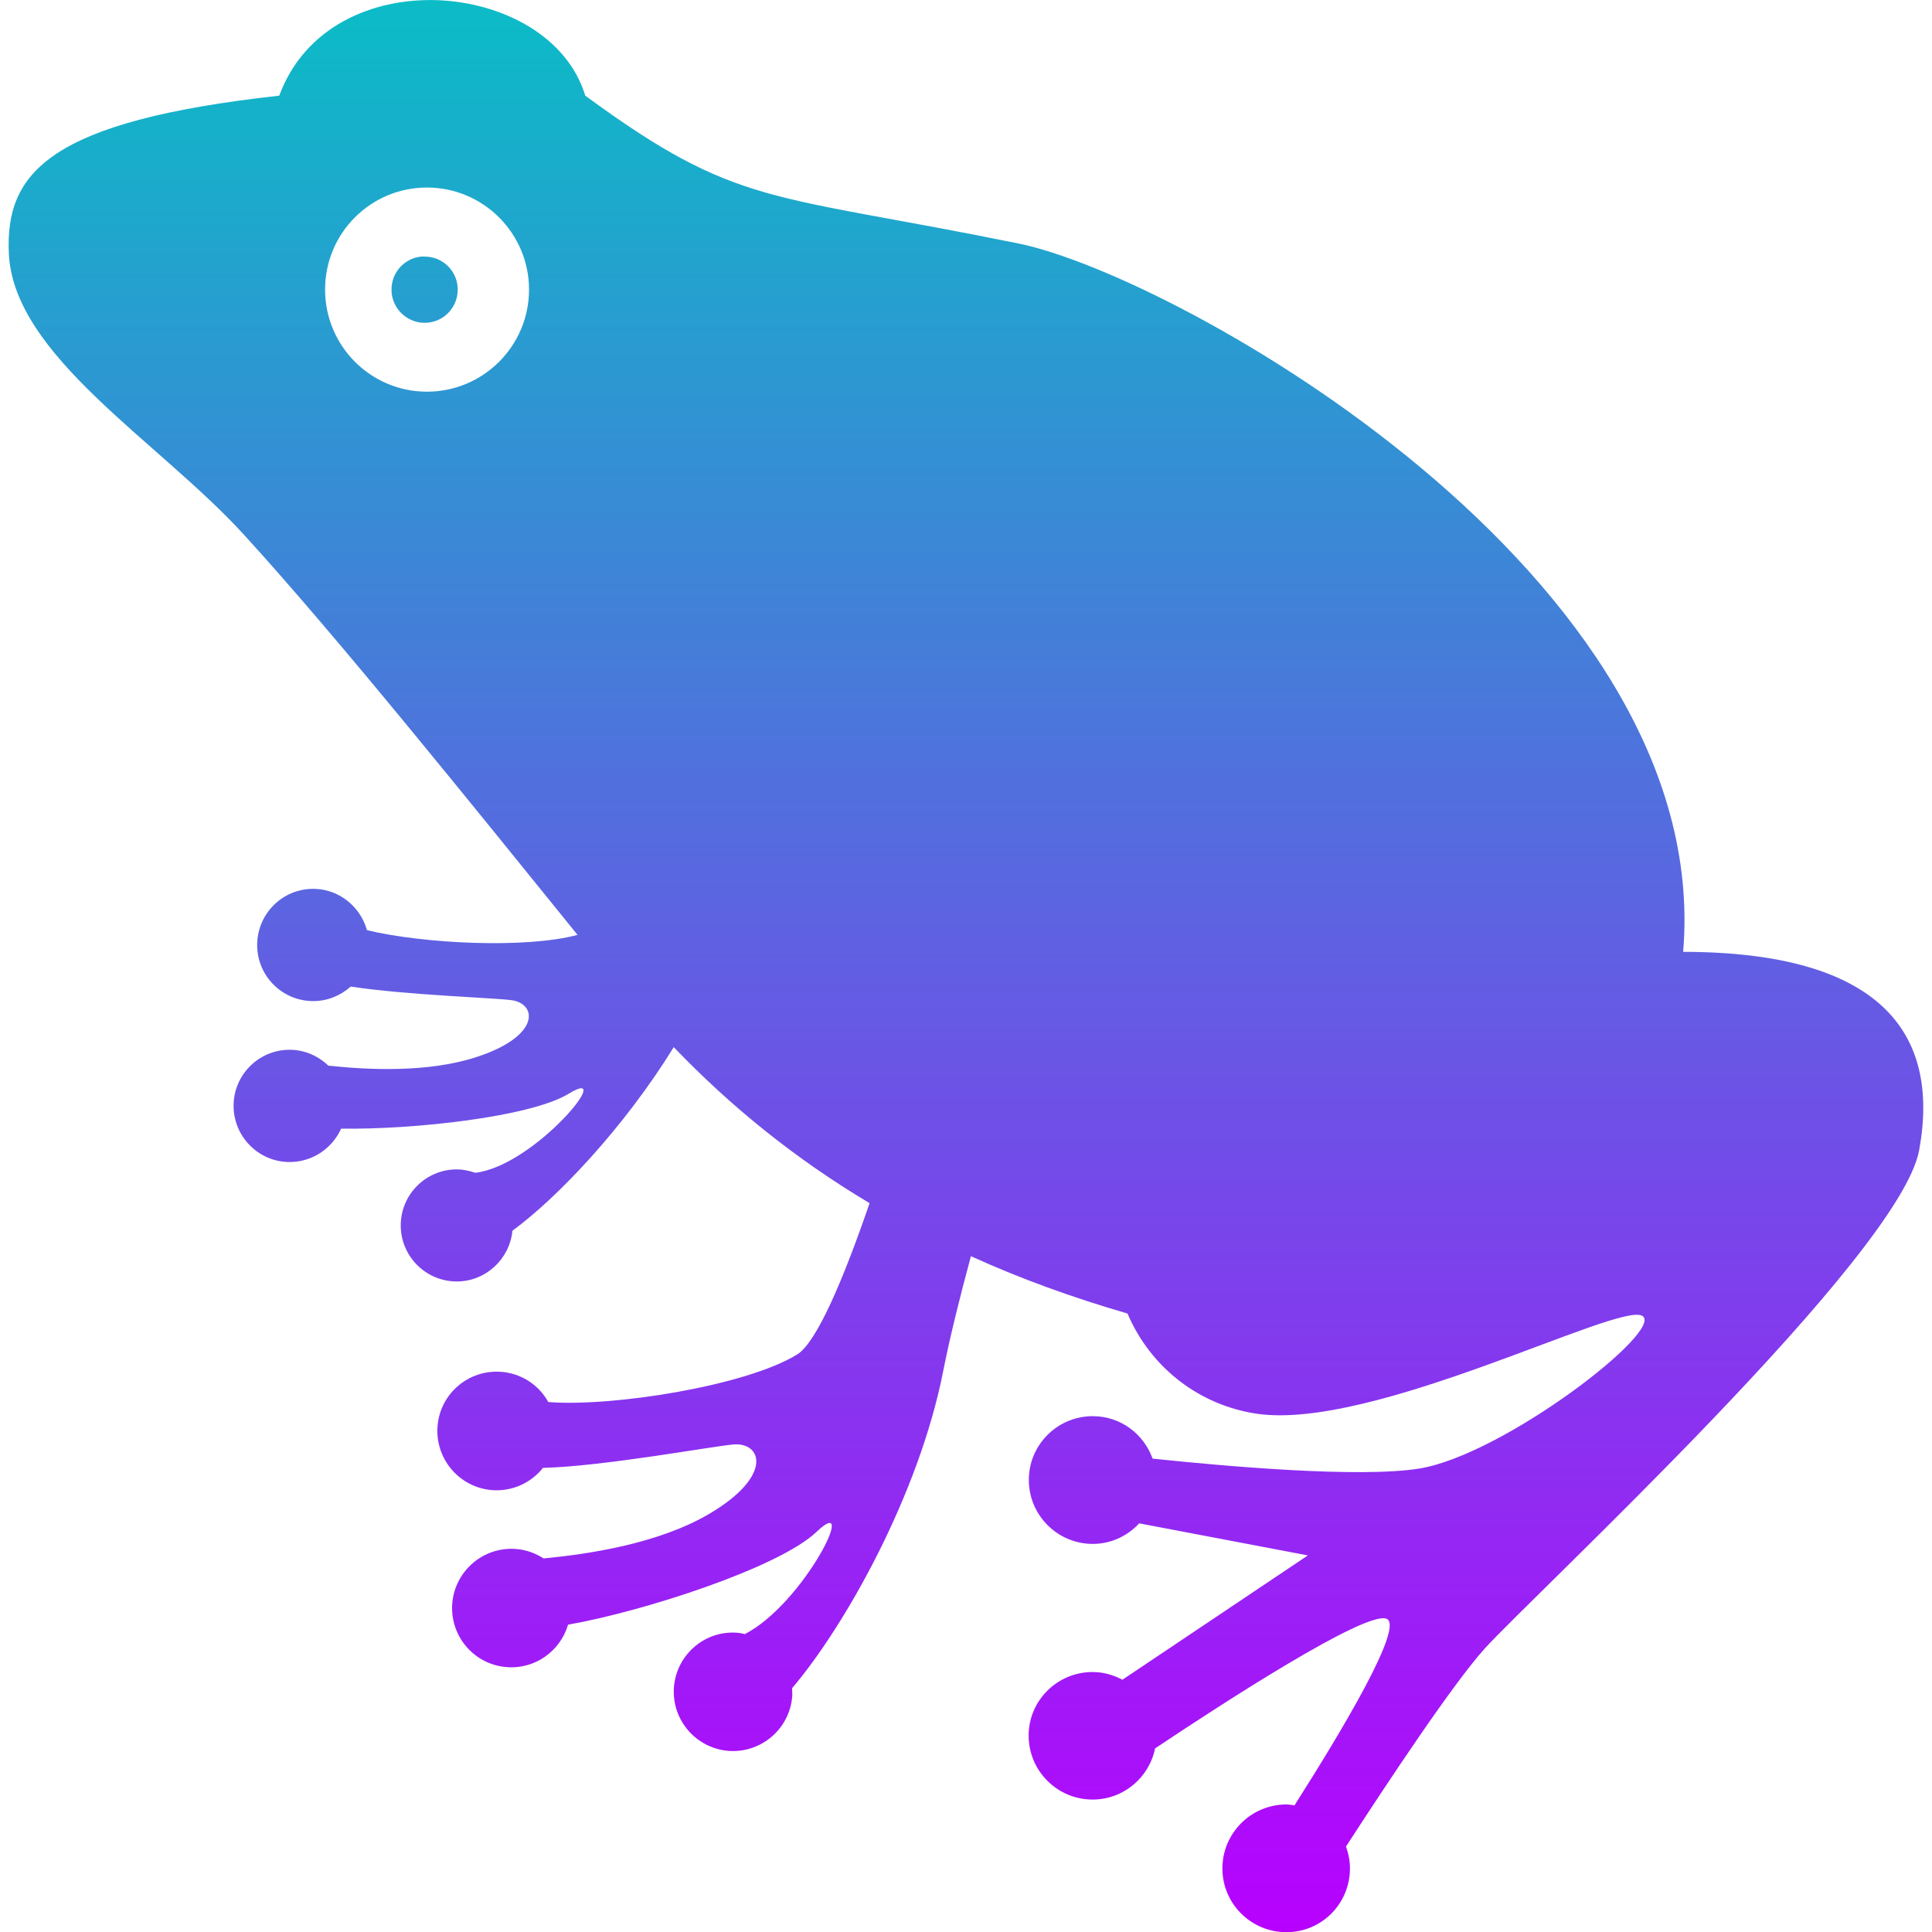 <?xml version="1.0" encoding="UTF-8" standalone="no"?>
<!-- Uploaded to: SVG Repo, www.svgrepo.com, Generator: SVG Repo Mixer Tools -->

<svg
   height="16"
   width="16"
   version="1.1"
   id="_x32_"
   viewBox="0 0 10.24 10.24"
   xml:space="preserve"
   xmlns:xlink="http://www.w3.org/1999/xlink"
   xmlns="http://www.w3.org/2000/svg"
   xmlns:svg="http://www.w3.org/2000/svg"
   xmlns:rdf="http://www.w3.org/1999/02/22-rdf-syntax-ns#"
   xmlns:cc="http://creativecommons.org/ns#"
   xmlns:dc="http://purl.org/dc/elements/1.1/">
  <defs>
   <style id="current-color-scheme" type="text/css">
   .ColorScheme-Text { color: #0abdc6; } .ColorScheme-Highlight { color:#5294e2; }
  </style>
  <linearGradient id="arrongin" x1="0%" x2="0%" y1="0%" y2="100%">
   <stop offset="0%" style="stop-color:#dd9b44; stop-opacity:1"/>
   <stop offset="100%" style="stop-color:#ad6c16; stop-opacity:1"/>
  </linearGradient>
  <linearGradient id="aurora" x1="0%" x2="0%" y1="0%" y2="100%">
   <stop offset="0%" style="stop-color:#09D4DF; stop-opacity:1"/>
   <stop offset="100%" style="stop-color:#9269F4; stop-opacity:1"/>
  </linearGradient>
  <linearGradient id="cyberneon" x1="0%" x2="0%" y1="0%" y2="100%">
    <stop offset="0" style="stop-color:#0abdc6; stop-opacity:1"/>
    <stop offset="1" style="stop-color:#ea00d9; stop-opacity:1"/>
  </linearGradient>
  <linearGradient id="fitdance" x1="0%" x2="0%" y1="0%" y2="100%">
   <stop offset="0%" style="stop-color:#1AD6AB; stop-opacity:1"/>
   <stop offset="100%" style="stop-color:#329DB6; stop-opacity:1"/>
  </linearGradient>
  <linearGradient id="oomox" x1="0%" x2="0%" y1="0%" y2="100%">
   <stop offset="0%" style="stop-color:#0abdc6; stop-opacity:1"/>
   <stop offset="100%" style="stop-color:#b800ff; stop-opacity:1"/>
  </linearGradient>
  <linearGradient id="rainblue" x1="0%" x2="0%" y1="0%" y2="100%">
   <stop offset="0%" style="stop-color:#00F260; stop-opacity:1"/>
   <stop offset="100%" style="stop-color:#0575E6; stop-opacity:1"/>
  </linearGradient>
  <linearGradient id="sunrise" x1="0%" x2="0%" y1="0%" y2="100%">
   <stop offset="0%" style="stop-color: #FF8501; stop-opacity:1"/>
   <stop offset="100%" style="stop-color: #FFCB01; stop-opacity:1"/>
  </linearGradient>
  <linearGradient id="telinkrin" x1="0%" x2="0%" y1="0%" y2="100%">
   <stop offset="0%" style="stop-color: #b2ced6; stop-opacity:1"/>
   <stop offset="100%" style="stop-color: #6da5b7; stop-opacity:1"/>
  </linearGradient>
  <linearGradient id="60spsycho" x1="0%" x2="0%" y1="0%" y2="100%">
   <stop offset="0%" style="stop-color: #df5940; stop-opacity:1"/>
   <stop offset="25%" style="stop-color: #d8d15f; stop-opacity:1"/>
   <stop offset="50%" style="stop-color: #e9882a; stop-opacity:1"/>
   <stop offset="100%" style="stop-color: #279362; stop-opacity:1"/>
  </linearGradient>
  <linearGradient id="90ssummer" x1="0%" x2="0%" y1="0%" y2="100%">
   <stop offset="0%" style="stop-color: #f618c7; stop-opacity:1"/>
   <stop offset="20%" style="stop-color: #94ffab; stop-opacity:1"/>
   <stop offset="50%" style="stop-color: #fbfd54; stop-opacity:1"/>
   <stop offset="100%" style="stop-color: #0f83ae; stop-opacity:1"/>
  </linearGradient>
 </defs>
 <path
   id="path1"
   class="ColorScheme-Text"
   d="M 2.321,0.001 C 1.973,-0.012 1.615,0.142 1.48,0.507 0.263,0.642 0.026,0.913 0.047,1.346 0.074,1.887 0.841,2.339 1.291,2.832 c 0.498,0.545 1.203,1.423 1.77,2.123 -0.274,0.074 -0.818,0.047 -1.116,-0.025 -0.035,-0.125 -0.149,-0.219 -0.285,-0.219 -0.164,0 -0.297,0.133 -0.297,0.298 0,0.164 0.133,0.297 0.297,0.297 0.077,0 0.146,-0.03 0.199,-0.077 0.295,0.045 0.749,0.059 0.851,0.072 0.138,0.018 0.157,0.191 -0.186,0.302 -0.255,0.083 -0.572,0.068 -0.784,0.045 -0.053,-0.051 -0.125,-0.084 -0.205,-0.084 -0.164,0 -0.297,0.133 -0.297,0.297 0,0.164 0.133,0.298 0.297,0.298 0.122,0 0.226,-0.073 0.273,-0.177 0.375,0.006 1.003,-0.061 1.206,-0.185 0.259,-0.158 -0.178,0.382 -0.495,0.419 -0.03,-0.01 -0.063,-0.018 -0.098,-0.018 -0.164,0 -0.297,0.133 -0.297,0.297 0,0.164 0.133,0.297 0.297,0.297 0.154,0 0.28,-0.119 0.295,-0.269 0.239,-0.175 0.592,-0.547 0.855,-0.973 C 3.87,5.862 4.213,6.141 4.609,6.377 4.47,6.781 4.329,7.115 4.225,7.179 3.952,7.347 3.239,7.458 2.906,7.431 2.857,7.342 2.765,7.279 2.656,7.271 2.483,7.258 2.332,7.387 2.319,7.56 c -0.013,0.173 0.116,0.324 0.289,0.338 0.108,0.008 0.207,-0.039 0.27,-0.118 0.321,-0.008 0.887,-0.113 1.009,-0.124 0.152,-0.013 0.213,0.168 -0.13,0.369 -0.272,0.159 -0.644,0.213 -0.876,0.235 -0.042,-0.027 -0.091,-0.046 -0.145,-0.05 C 2.562,8.196 2.411,8.326 2.397,8.499 c -0.013,0.173 0.116,0.324 0.289,0.337 0.151,0.012 0.284,-0.086 0.325,-0.225 0.396,-0.069 1.118,-0.302 1.317,-0.492 0.228,-0.217 -0.067,0.38 -0.38,0.542 -0.013,-0.003 -0.025,-0.006 -0.039,-0.007 C 3.737,8.64 3.586,8.769 3.572,8.942 3.559,9.115 3.688,9.266 3.861,9.28 4.034,9.293 4.185,9.164 4.199,8.991 c 0.001,-0.015 -4.5e-4,-0.028 -0.001,-0.043 0.278,-0.326 0.673,-1.025 0.802,-1.685 0.034,-0.173 0.086,-0.382 0.146,-0.605 0.257,0.117 0.534,0.218 0.83,0.304 0.124,0.291 0.386,0.487 0.685,0.531 C 7.276,7.584 8.578,6.901 8.704,6.974 8.83,7.047 7.968,7.713 7.52,7.784 7.204,7.834 6.498,7.772 6.109,7.731 6.062,7.6 5.939,7.506 5.792,7.506 c -0.187,0 -0.339,0.151 -0.339,0.338 0,0.187 0.152,0.339 0.339,0.339 0.098,0 0.185,-0.043 0.246,-0.109 l 0.894,0.17 -0.983,0.659 c -0.047,-0.025 -0.1,-0.041 -0.158,-0.041 -0.187,0 -0.339,0.151 -0.339,0.337 0,0.187 0.152,0.339 0.339,0.339 0.164,0 0.3,-0.117 0.331,-0.271 0.368,-0.246 1.108,-0.725 1.225,-0.688 0.103,0.033 -0.24,0.603 -0.486,0.99 -0.014,-0.002 -0.028,-0.005 -0.043,-0.005 -0.187,0 -0.339,0.152 -0.339,0.339 0,0.187 0.152,0.338 0.339,0.338 0.187,0 0.337,-0.151 0.337,-0.338 0,-0.041 -0.008,-0.08 -0.021,-0.116 0.221,-0.341 0.565,-0.86 0.735,-1.049 C 8.132,8.448 10.071,6.655 10.172,6.096 10.287,5.466 9.956,5.046 8.921,5.045 9.089,3.049 6.233,1.461 5.4,1.291 4.075,1.021 3.913,1.102 3.102,0.507 3.008,0.196 2.669,0.015 2.321,0.001 Z m -0.058,0.993 c 0.299,0 0.541,0.243 0.541,0.541 0,0.299 -0.243,0.541 -0.541,0.541 -0.299,0 -0.54,-0.243 -0.54,-0.541 0,-0.299 0.241,-0.541 0.54,-0.541 z M 2.232,1.36 c -0.089,0.009 -0.157,0.084 -0.157,0.175 0,0.097 0.079,0.176 0.176,0.176 0.097,0 0.175,-0.079 0.175,-0.176 0,-0.097 -0.078,-0.175 -0.175,-0.175 -0.006,0 -0.013,-6.002e-4 -0.019,0 z"
   style="stroke-width:0.02;fill:url(#oomox)" /></svg>
